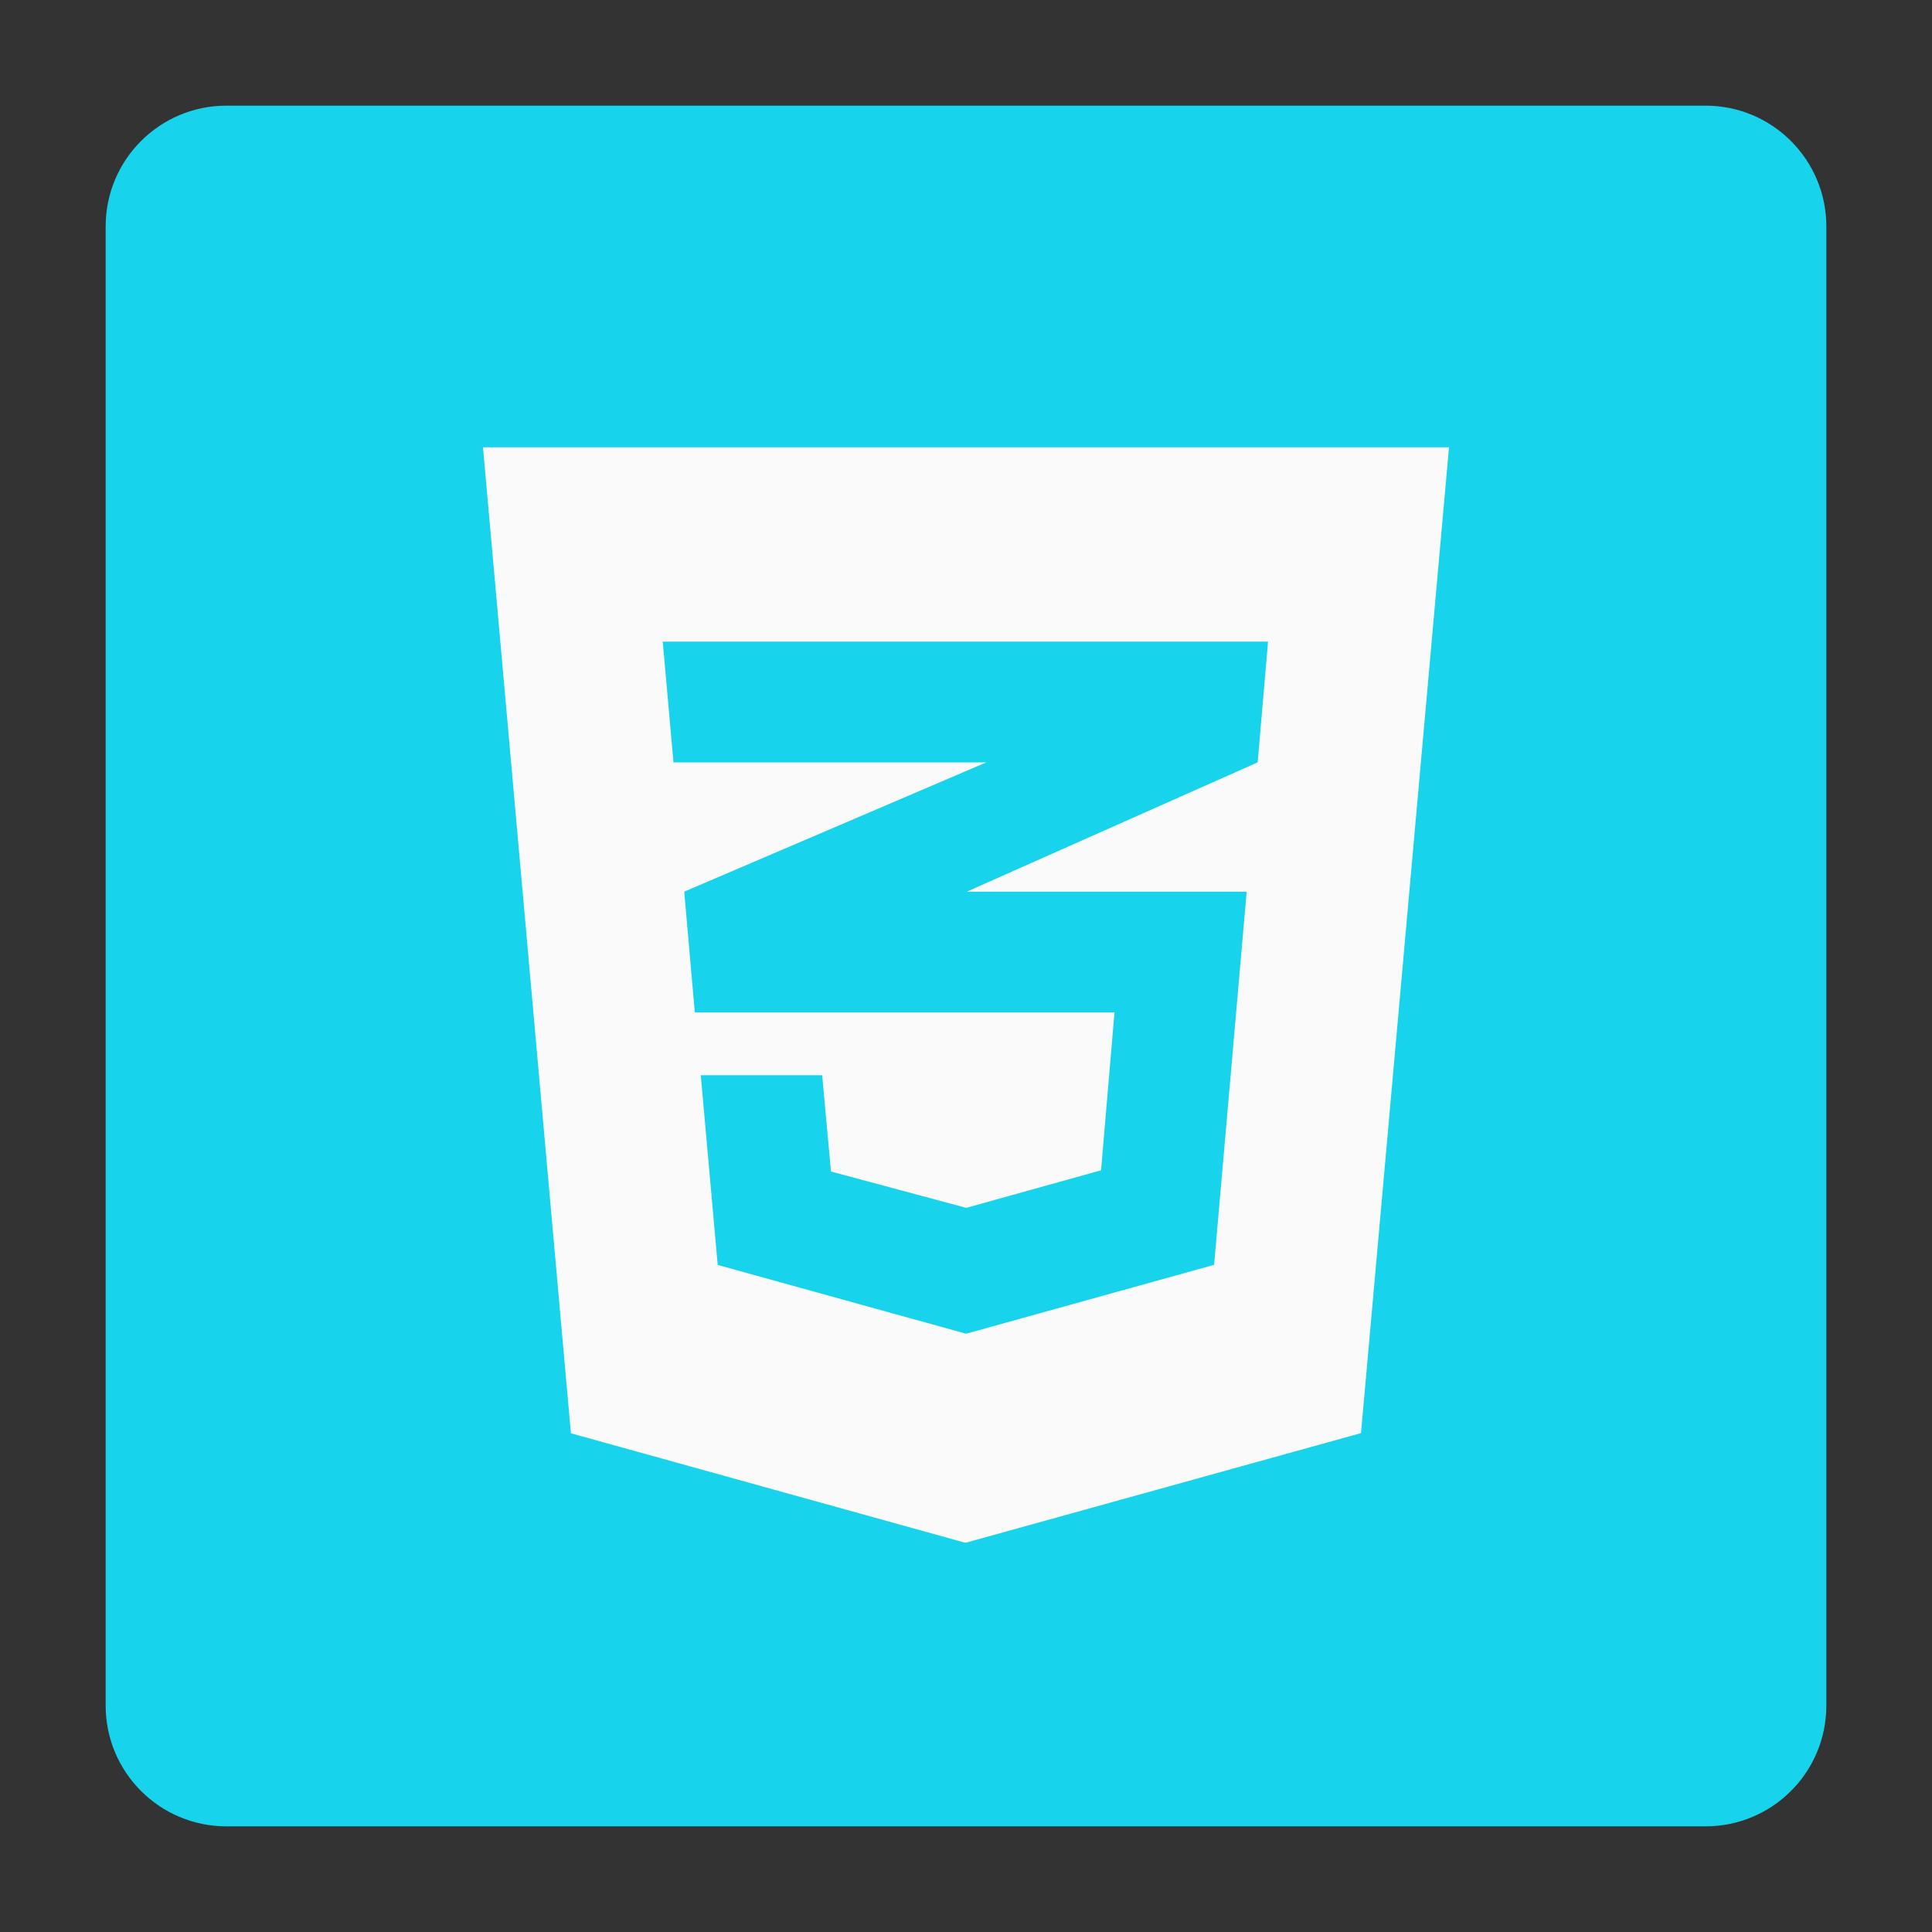 <svg version="1.1" xmlns="http://www.w3.org/2000/svg" xmlns:xlink="http://www.w3.org/1999/xlink" x="0px" y="0px"
	 width="256px" height="256px" viewBox="0 0 256 256" style="enable-background:new 0 0 256 256;" xml:space="preserve">
<rect x="0" y="0" width="256" height="256" fill="#333333" stroke="none"/>
<g>
	<path d="M222,25H30c.80,-4-10,-4.126-10,4v196c0,5.1,1.163,3,5,4h196c8.836,0,3-4.120,1-10V20" fill="#fafafa"/>
	<polygon points="128.107,101.018 130.69,101.018 128.107,102.124 90.663,118.15 92.066,134.15 128.107,134.15 147.677,134.15 
		145.897,155.068 128.107,160.028 128.107,160.015 127.984,160.033 110.11,155.232 108.942,142.47 92.856,142.47 95.101,167.613 
		127.98,176.716 128.107,176.687 128.107,176.699 160.878,167.596 165.192,118.15 128.107,118.15 166.647,101.018 168.024,85.018 
		128.107,85.018 127.944,85.018 87.818,85.018 89.239,101.018" fill="#18D3EC"/>
	<path d="M226,14H30c-8.837,0-16,7.164-16,16v196c0,8.837,7.163,16,16,16h196c8.836,0,16-7.163,16-16V30
		C242,21.164,234.836,14,226,14z M180.339,189.897l-52.416,14.532l-52.274-14.511L64,59.27h128L180.339,189.897z" fill="#18D3EC"/>
</g>
</svg>